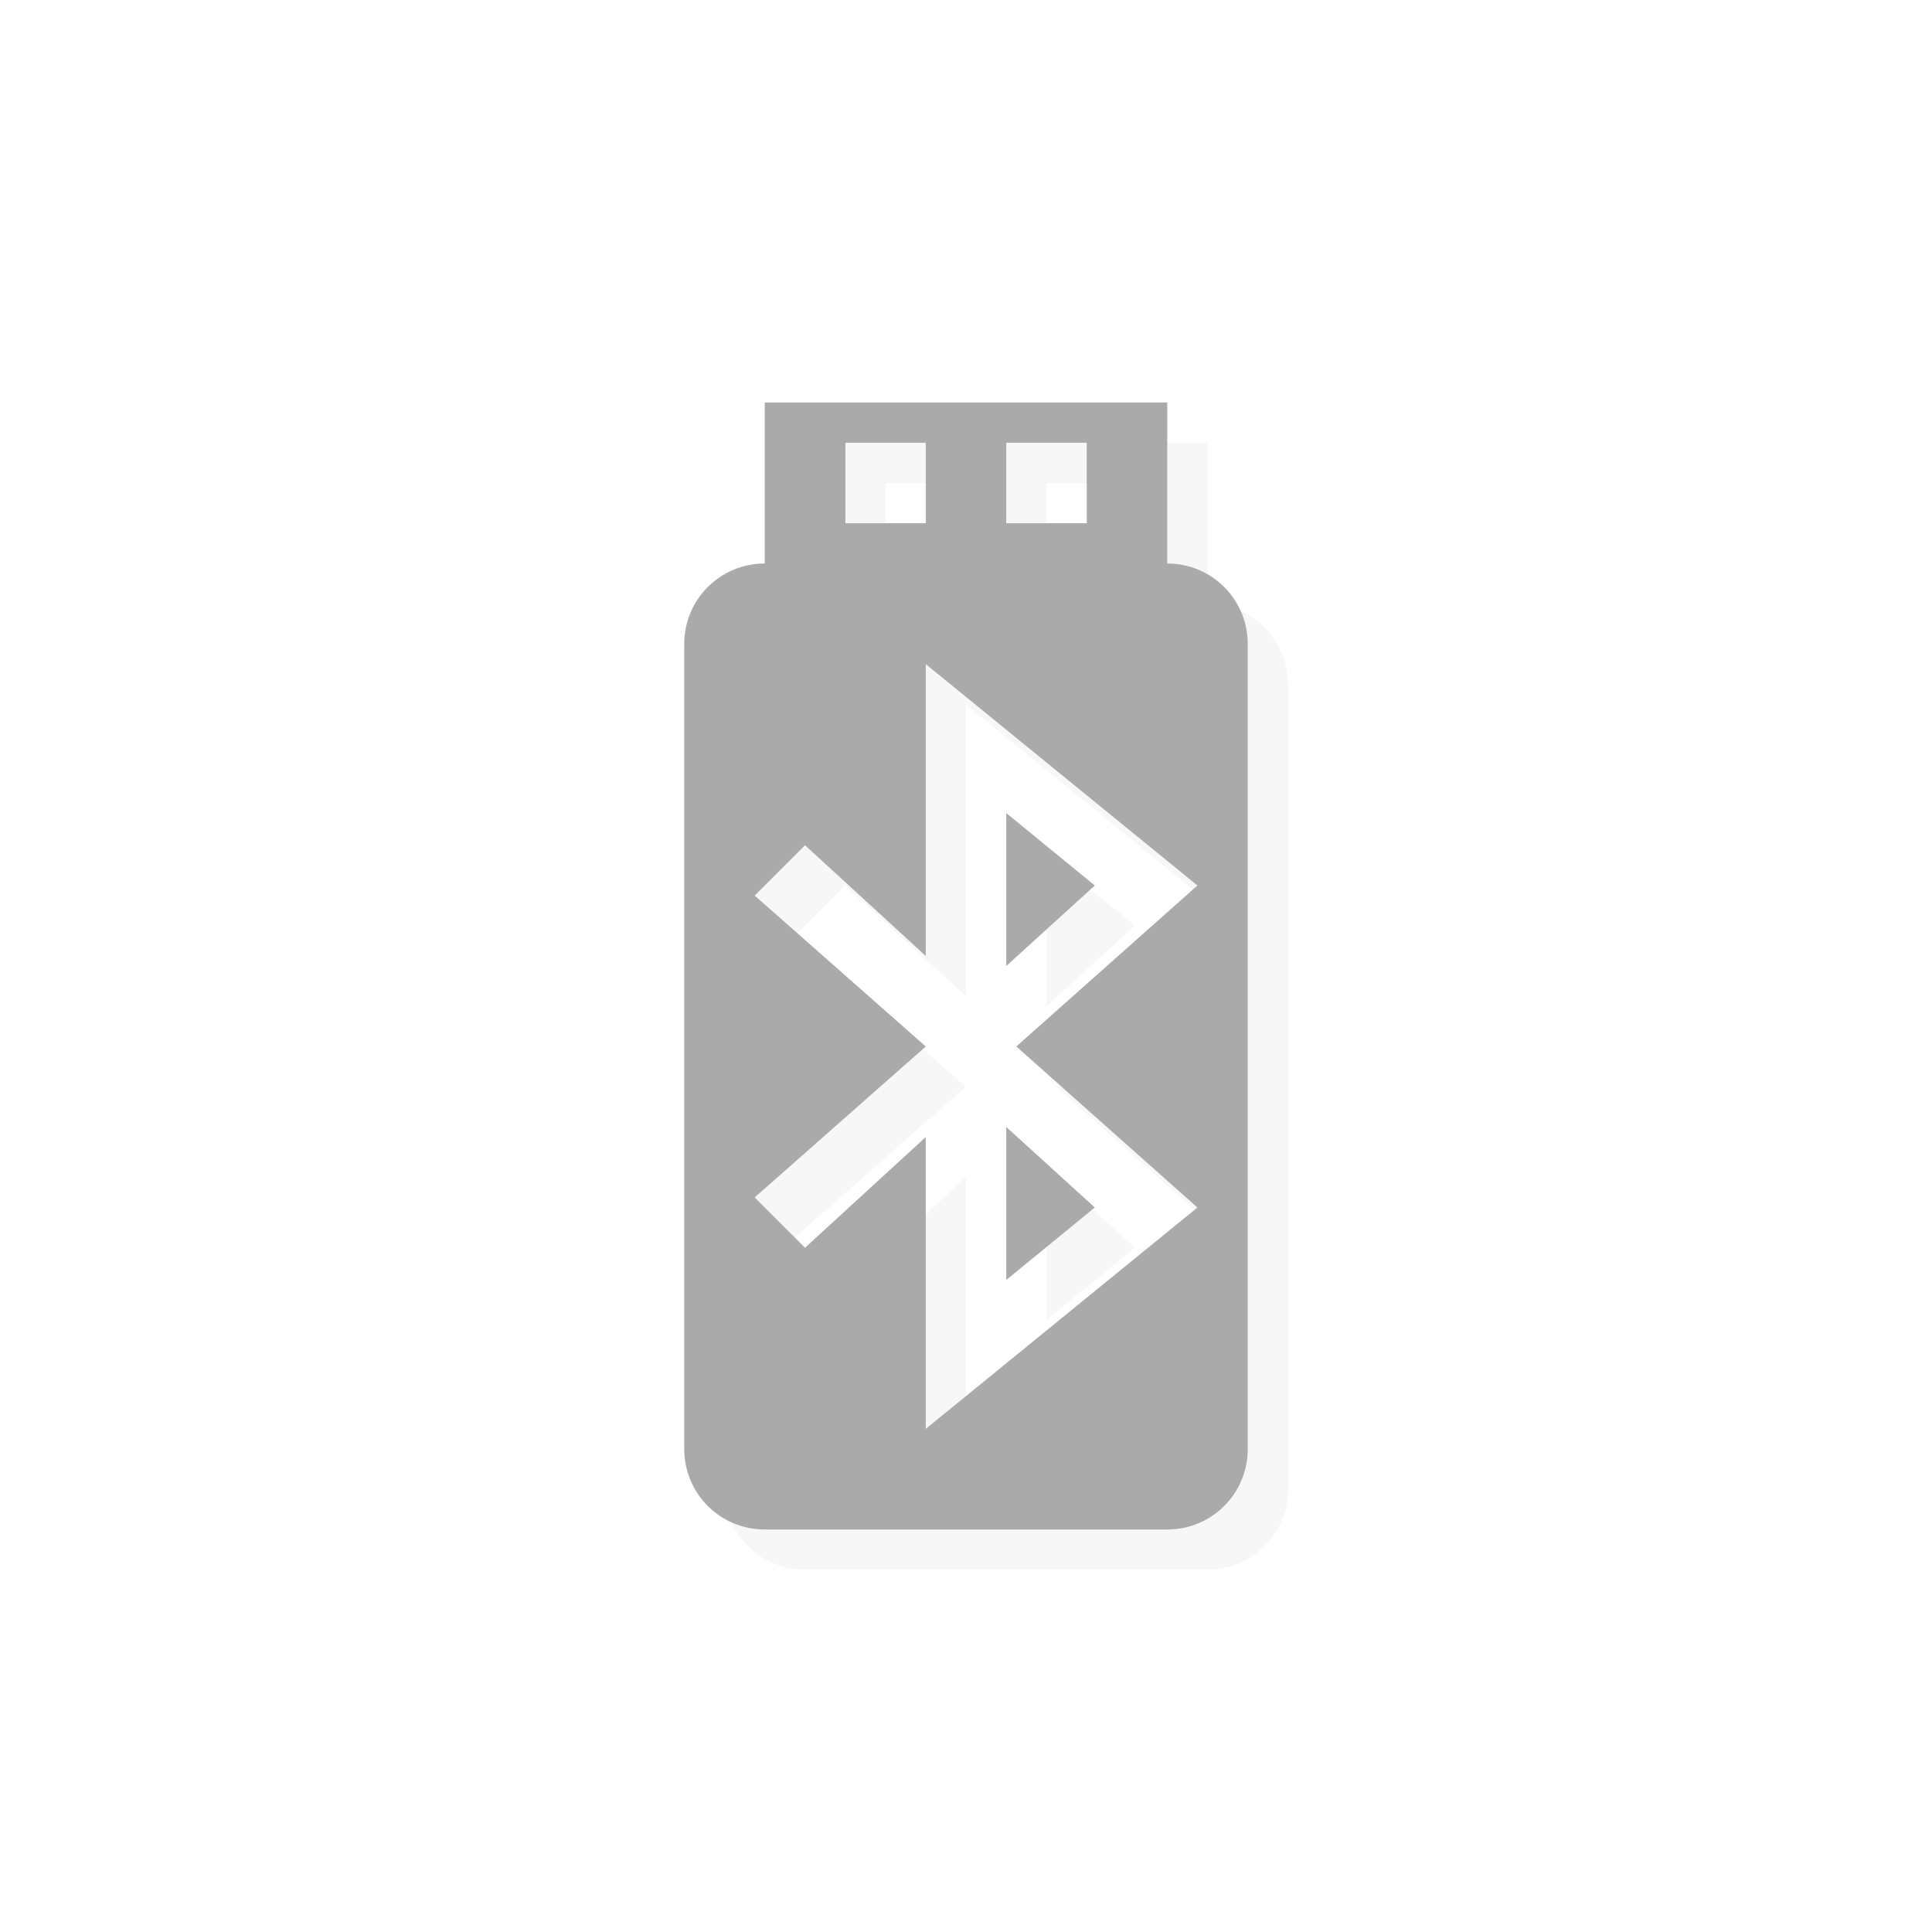 <?xml version="1.0" encoding="UTF-8" standalone="no"?>
<svg
   xmlns:dc="http://purl.org/dc/elements/1.1/"
   xmlns:cc="http://creativecommons.org/ns#"
   xmlns:rdf="http://www.w3.org/1999/02/22-rdf-syntax-ns#"
   xmlns:svg="http://www.w3.org/2000/svg"
   xmlns="http://www.w3.org/2000/svg"
   xmlns:sodipodi="http://sodipodi.sourceforge.net/DTD/sodipodi-0.dtd"
   xmlns:inkscape="http://www.inkscape.org/namespaces/inkscape"
   viewBox="0 0 48 48"
   id="svg2"
   version="1.1"
   inkscape:version="0.91 r13725"
   sodipodi:docname="blueman-device.svg">
  <sodipodi:namedview
     pagecolor="#ffffff"
     bordercolor="#666666"
     borderopacity="1"
     objecttolerance="10"
     gridtolerance="10"
     guidetolerance="10"
     inkscape:pageopacity="0"
     inkscape:pageshadow="2"
     inkscape:window-width="1920"
     inkscape:window-height="1022"
     id="namedview53"
     showgrid="false"
     inkscape:zoom="4.9166667"
     inkscape:cx="-10.576271"
     inkscape:cy="24"
     inkscape:window-x="0"
     inkscape:window-y="0"
     inkscape:window-maximized="1"
     inkscape:current-layer="svg2" />
  <defs
     id="defs4">
    <linearGradient
       id="linearGradient3764"
       x1="1"
       x2="47"
       gradientUnits="userSpaceOnUse"
       gradientTransform="matrix(0,-1,1,0,-1.5e-6,48)">
      <stop
         style="stop-color:#537fb1;stop-opacity:1"
         id="stop7" />
      <stop
         offset="1"
         style="stop-color:#6189b7;stop-opacity:1"
         id="stop9" />
    </linearGradient>
  </defs>
  <g
     id="g23">
    <g
       id="g25">
      <g
         transform="translate(1,1)"
         id="g27">
        <g
           style="opacity:0.1"
           id="g29">
          <!-- color: #659eb9 -->
        </g>
      </g>
    </g>
  </g>
  <g
     id="g31">
    <g
       id="g33">
      <!-- color: #659eb9 -->
    </g>
  </g>
  <g
     transform="matrix(1,0,0,-1,-3,48)"
     id="g39"
     style="fill:#aaaaaa;fill-opacity:1">
    <g
       id="g41"
       style="fill:#aaaaaa;fill-opacity:1">
      <!-- color: #004c8c -->
      <g
         id="g43"
         style="fill:#aaaaaa;fill-opacity:1">
        <path
           d="m 23 37 0 -4 c -1.108 0 -2 -0.892 -2 -2 l 0 -20 c 0 -1.108 0.892 -2 2 -2 l 10 0 c 1.108 0 2 0.892 2 2 l 0 20 c 0 1.108 -0.892 2 -2 2 l 0 4 z m 2 -1 1.996 0 0 -2 -1.996 0 m 3.996 2 l 2 0 0 -2 -2 0 z m -2 -5.5 6.75 -5.5 -4.5 -4 4.5 -4 -6.75 -5.5 0 7.25 -3 -2.75 -1.25 1.25 4.25 3.75 -4.25 3.75 1.25 1.25 3 -2.75 m 2 3.55 0 -3.8 2.2 2 z m 0 -7.8 0 -3.8 2.2 1.8 z"
           style="fill:#aaaaaa;opacity:0.1;fill-opacity:1;stroke:none;fill-rule:nonzero"
           id="path45" />
        <path
           d="m 19,10 0,4 c -1.108,0 -2,0.892 -2,2 l 0,20 c 0,1.108 0.892,2 2,2 l 10,0 c 1.108,0 2,-0.892 2,-2 l 0,-20 c 0,-1.108 -0.892,-2 -2,-2 l 0,-4 z M 21.004,11 23,11 l 0,2 -1.996,0 z M 25,11 l 2,0 0,2 -2,0 z m -2,5.5 6.75,5.5 -4.5,4 4.5,4 L 23,35.5 23,28.25 20,31 18.75,29.75 23,26 18.75,22.25 20,21 l 3,2.75 z m 2,3.7 0,3.8 2.2,-2 z m 0,7.8 0,3.8 2.2,-1.8 z"
           transform="matrix(1,0,0,-1,3,48)"
           style="fill:#aaaaaa;fill-opacity:1;stroke:none;fill-rule:nonzero"
           id="path47" />
      </g>
    </g>
  </g>
  <g
     transform="matrix(0.667,0,0,0.667,8.333,10)"
     style="fill:#ff0"
     id="g49">
    <g
       style="fill:#ff0"
       id="g51">
      <!-- color: #659eb9 -->
    </g>
  </g>
</svg>

